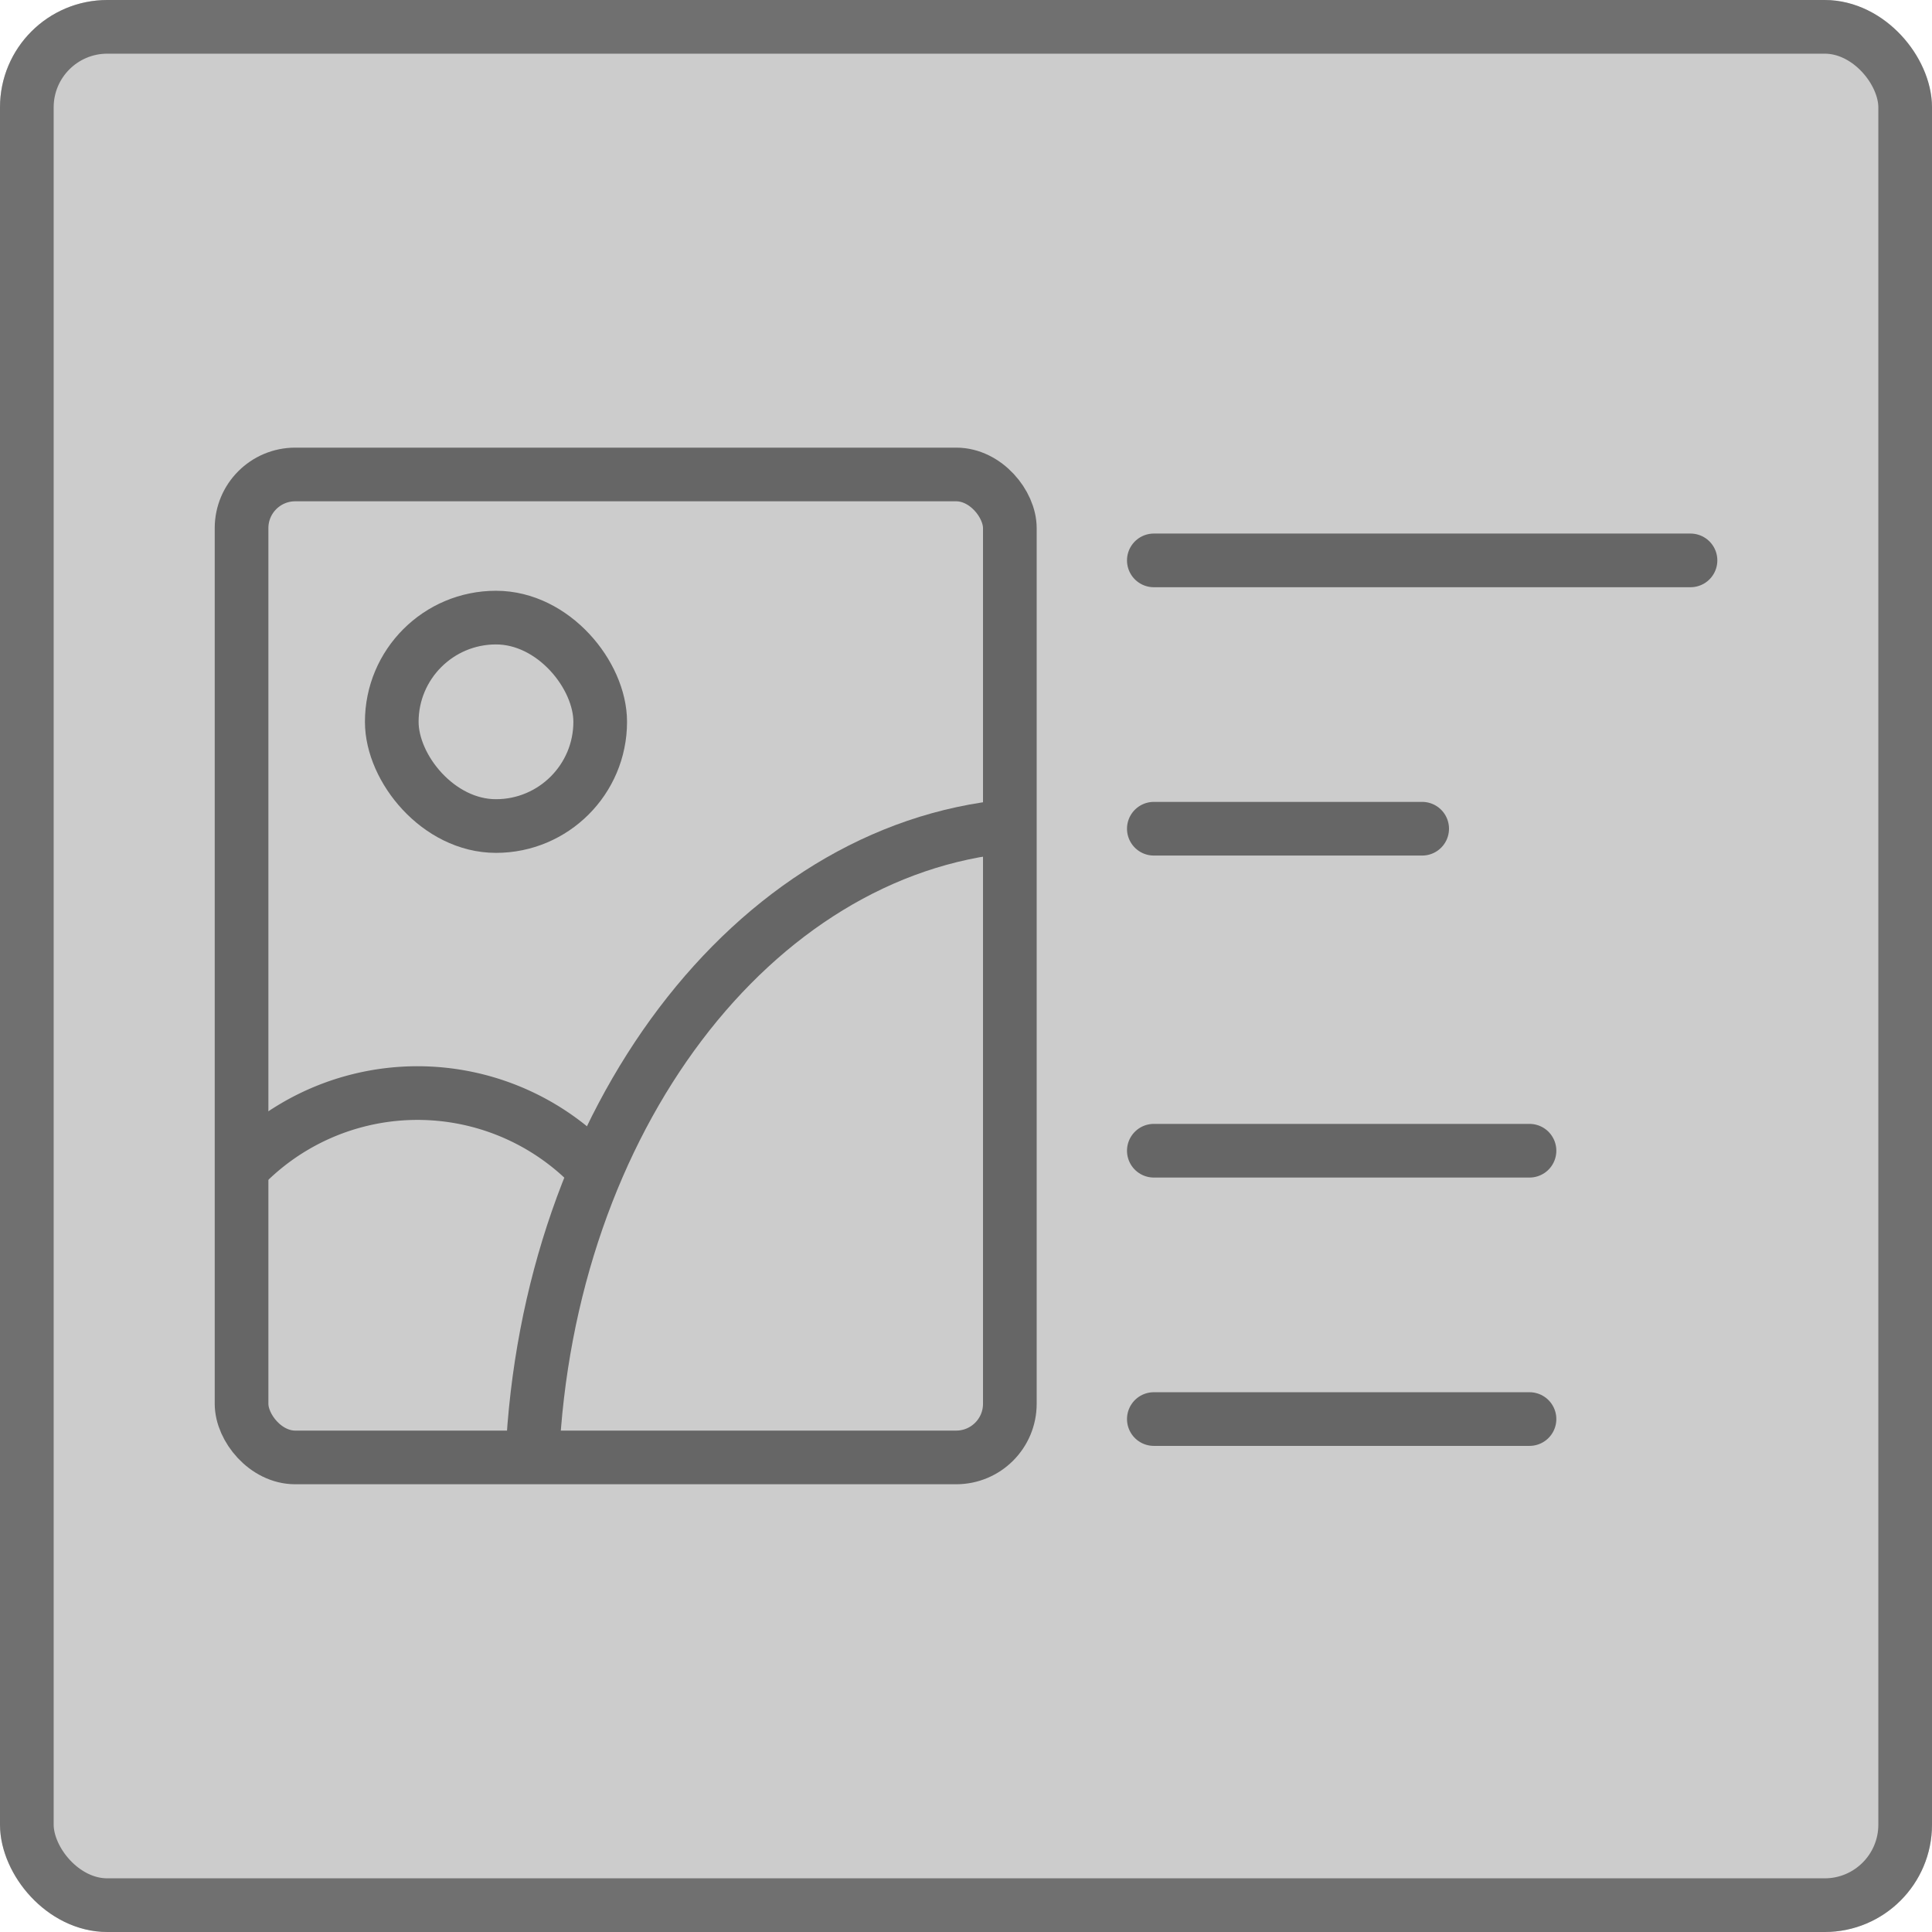 <svg xmlns="http://www.w3.org/2000/svg" width="36" height="36" viewBox="0 0 36 36">
  <defs>
    <style>
      .cls-1 {
        fill: #ccc;
        stroke: #707070;
      }

      .cls-2, .cls-3, .cls-5 {
        fill: none;
      }

      .cls-2, .cls-3 {
        stroke: #666;
      }

      .cls-2 {
        stroke-miterlimit: 10;
      }

      .cls-3 {
        stroke-linecap: round;
      }

      .cls-4 {
        stroke: none;
      }
    </style>
  </defs>
  <g id="组_6754" data-name="组 6754" transform="translate(-4041 -12443)">
    <g id="矩形_3542" data-name="矩形 3542" class="cls-1" transform="translate(4041 12443)">
      <rect class="cls-4" width="36" height="36" rx="2"/>
      <rect class="cls-5" x="0.5" y="0.5" width="35" height="35" rx="1.5"/>
    </g>
    <g id="组_6751" data-name="组 6751" transform="translate(49.5 6.442)">
      <g id="组_6750" data-name="组 6750" transform="translate(101.189 10702.391)">
        <rect id="矩形_3540" data-name="矩形 3540" class="cls-2" width="14.316" height="18.316" rx="1" transform="translate(3894.812 1743.008)"/>
        <rect id="矩形_3541" data-name="矩形 3541" class="cls-2" width="3.884" height="3.884" rx="1.942" transform="translate(3897.611 1745.675)"/>
        <path id="路径_7632" data-name="路径 7632" class="cls-2" d="M3894.811,1764.378a4.516,4.516,0,0,1,6.781.253" transform="translate(0 -8.432)"/>
        <path id="路径_7633" data-name="路径 7633" class="cls-2" d="M3904.192,1763.907c.286-6.285,4.107-11.325,8.9-11.767" transform="translate(-3.963 -2.581)"/>
      </g>
      <g id="组_6757" data-name="组 6757">
        <line id="直线_453" data-name="直线 453" class="cls-3" x2="10" transform="translate(4013 12447)"/>
        <line id="直线_454" data-name="直线 454" class="cls-3" x2="5" transform="translate(4013 12452)"/>
        <line id="直线_455" data-name="直线 455" class="cls-3" x2="7" transform="translate(4013 12458)"/>
        <line id="直线_456" data-name="直线 456" class="cls-3" x2="7" transform="translate(4013 12463)"/>
      </g>
    </g>
  </g>
</svg>
